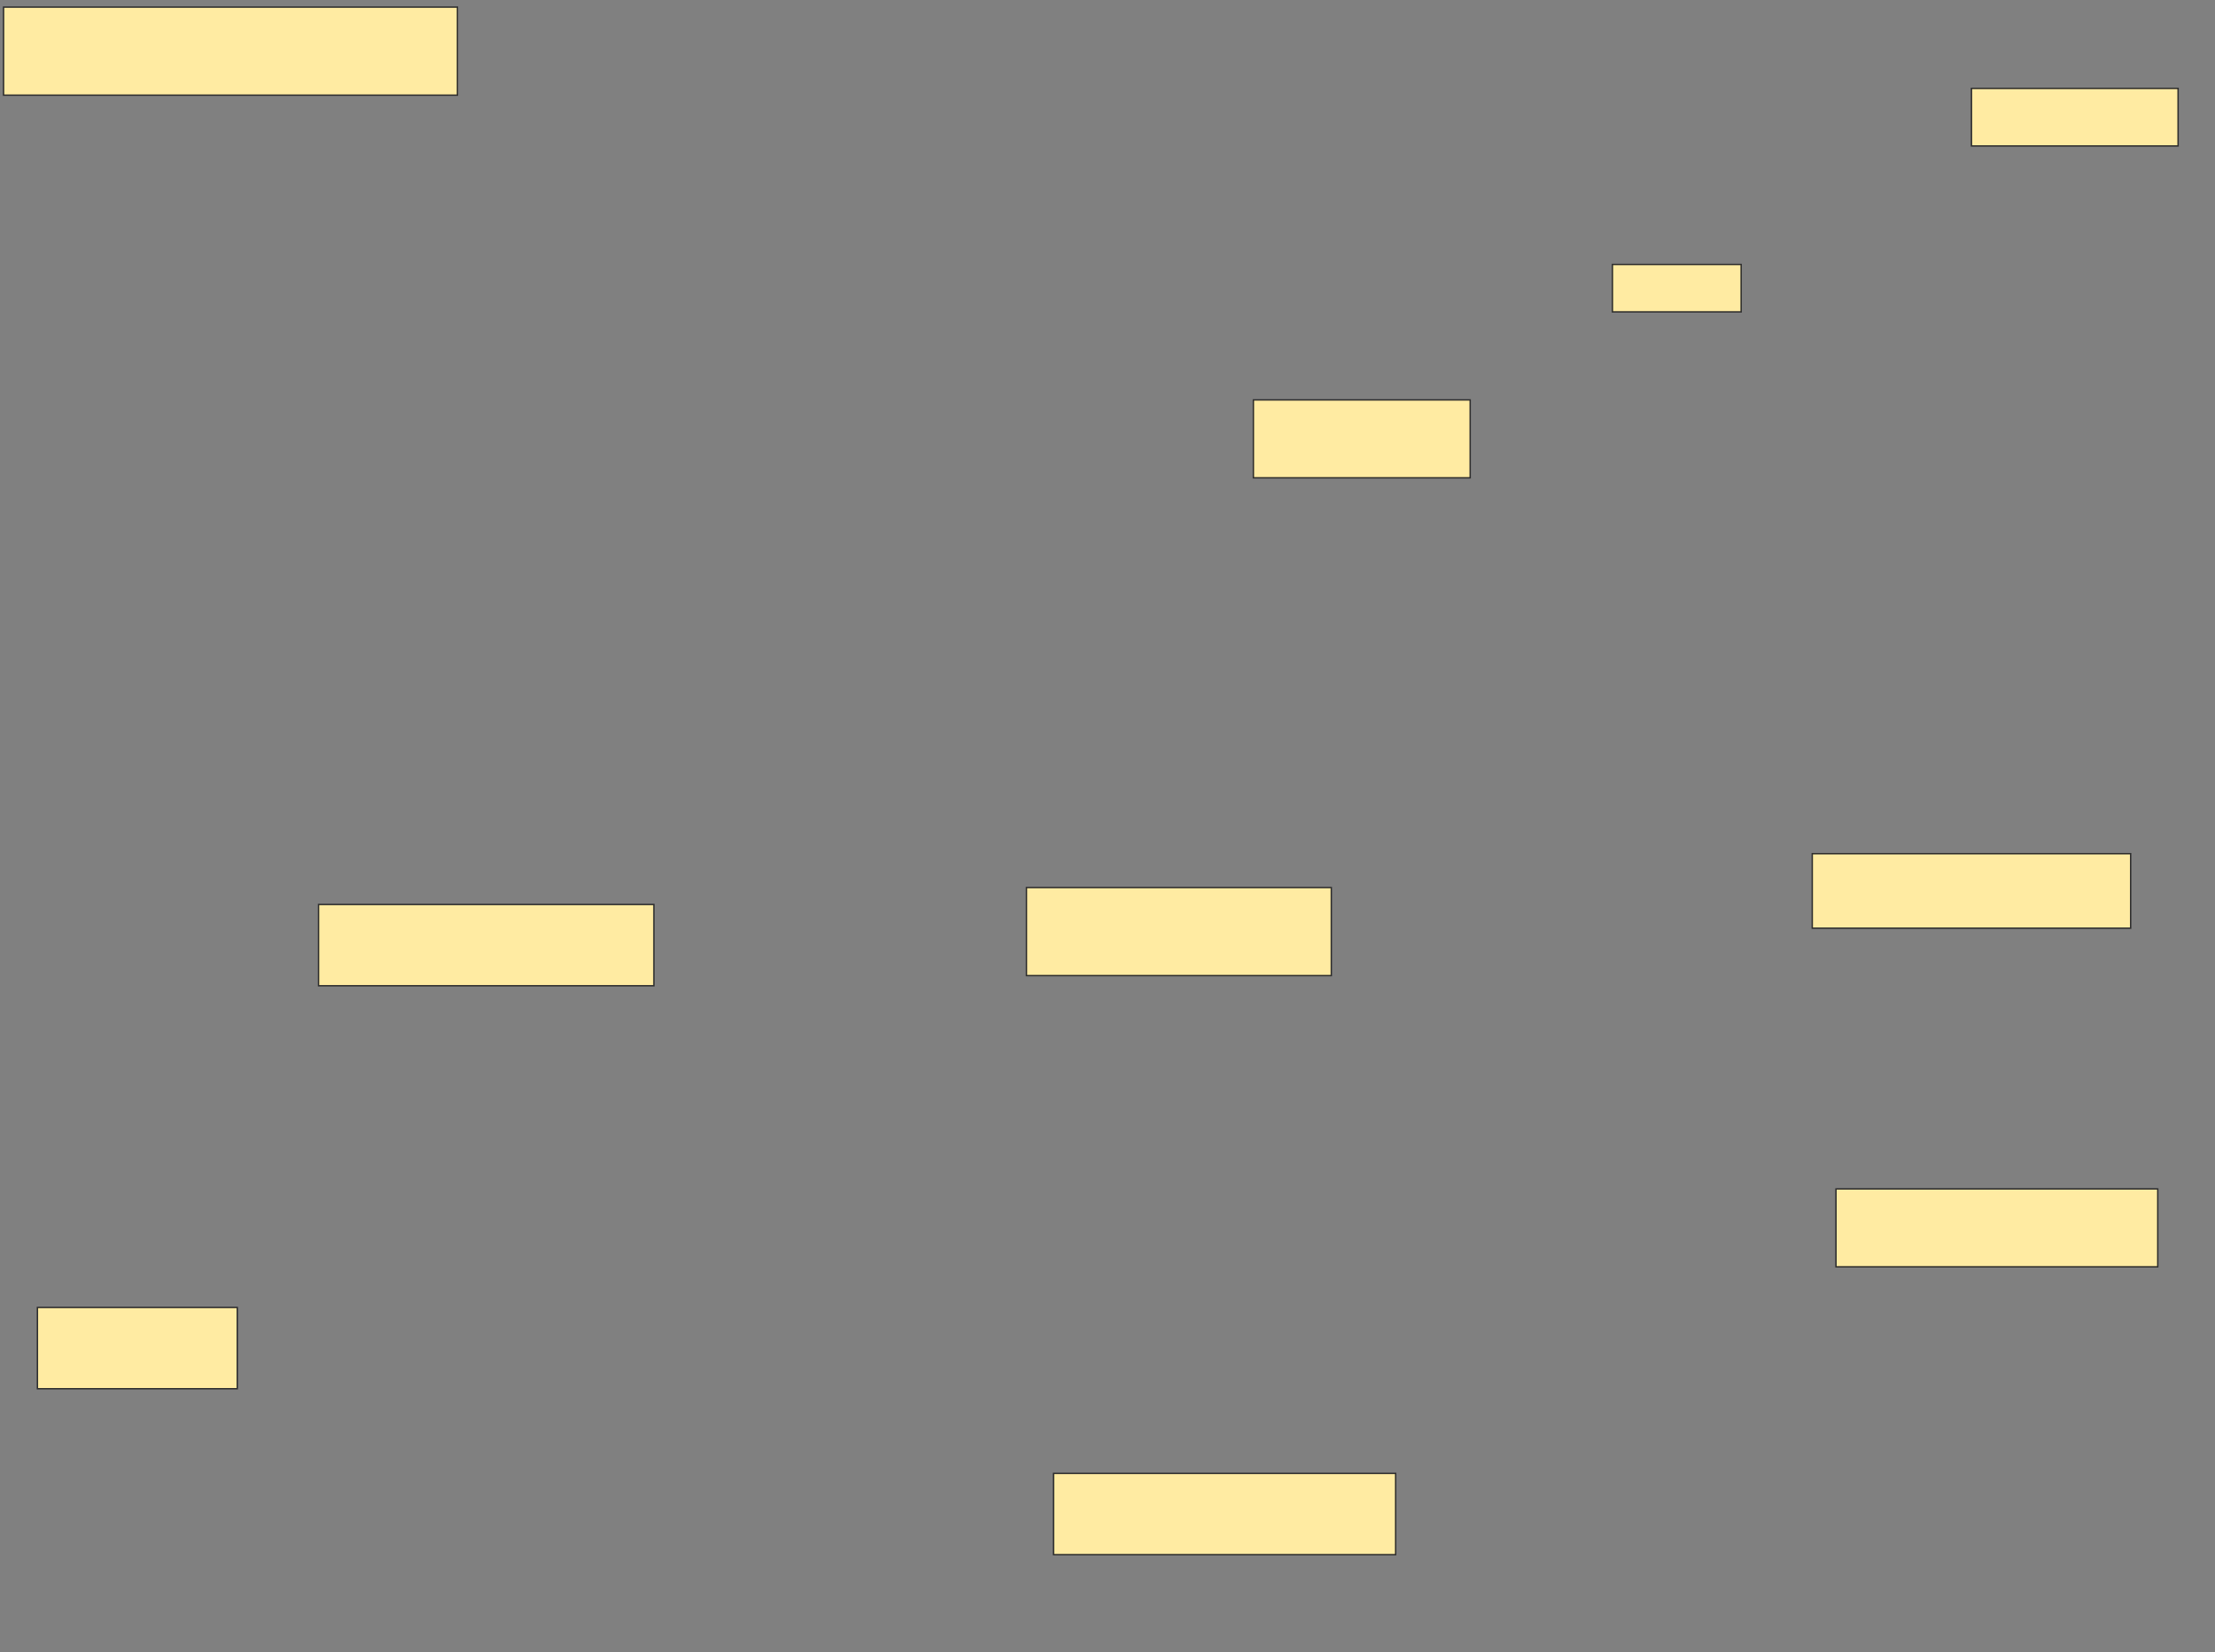 <svg xmlns="http://www.w3.org/2000/svg" width="1595" height="1190">
 <rect width="100%" height="100%" fill="#808080" stroke="none"/>
 <!-- Created with Image Occlusion Enhanced -->
 <g>
  <title>Labels</title>
 </g>
 <g>
  <title>Masks</title>
  <rect id="5c739a9a90154683ae8032a18f6c78d2-ao-1" height="63.415" width="326.829" y="5.122" x="2.561" stroke="#2D2D2D" fill="#FFEBA2"/>
  <rect id="5c739a9a90154683ae8032a18f6c78d2-ao-2" height="56.098" width="156.098" y="288.049" x="902.561" stroke="#2D2D2D" fill="#FFEBA2"/>
  <rect id="5c739a9a90154683ae8032a18f6c78d2-ao-3" height="34.146" width="92.683" y="190.488" x="1161.098" stroke="#2D2D2D" fill="#FFEBA2"/>
  <rect id="5c739a9a90154683ae8032a18f6c78d2-ao-4" height="41.463" width="148.78" y="63.659" x="1419.634" stroke="#2D2D2D" fill="#FFEBA2"/>
  <rect id="5c739a9a90154683ae8032a18f6c78d2-ao-5" height="53.659" width="229.268" y="614.878" x="1305" stroke="#2D2D2D" fill="#FFEBA2"/>
  <rect id="5c739a9a90154683ae8032a18f6c78d2-ao-6" height="56.098" width="231.707" y="856.341" x="1322.073" stroke="#2D2D2D" fill="#FFEBA2"/>
  <rect stroke="#2D2D2D" id="5c739a9a90154683ae8032a18f6c78d2-ao-7" height="58.537" width="246.341" y="1061.22" x="758.658" fill="#FFEBA2"/>
  <rect id="5c739a9a90154683ae8032a18f6c78d2-ao-8" height="63.415" width="219.512" y="639.268" x="739.146" stroke-linecap="null" stroke-linejoin="null" stroke-dasharray="null" stroke="#2D2D2D" fill="#FFEBA2"/>
  <rect id="5c739a9a90154683ae8032a18f6c78d2-ao-9" height="58.537" width="241.463" y="651.463" x="229.39" stroke-linecap="null" stroke-linejoin="null" stroke-dasharray="null" stroke="#2D2D2D" fill="#FFEBA2"/>
  <rect id="5c739a9a90154683ae8032a18f6c78d2-ao-10" height="58.537" width="143.902" y="941.707" x="26.951" stroke-linecap="null" stroke-linejoin="null" stroke-dasharray="null" stroke="#2D2D2D" fill="#FFEBA2"/>
  
 </g>
</svg>
